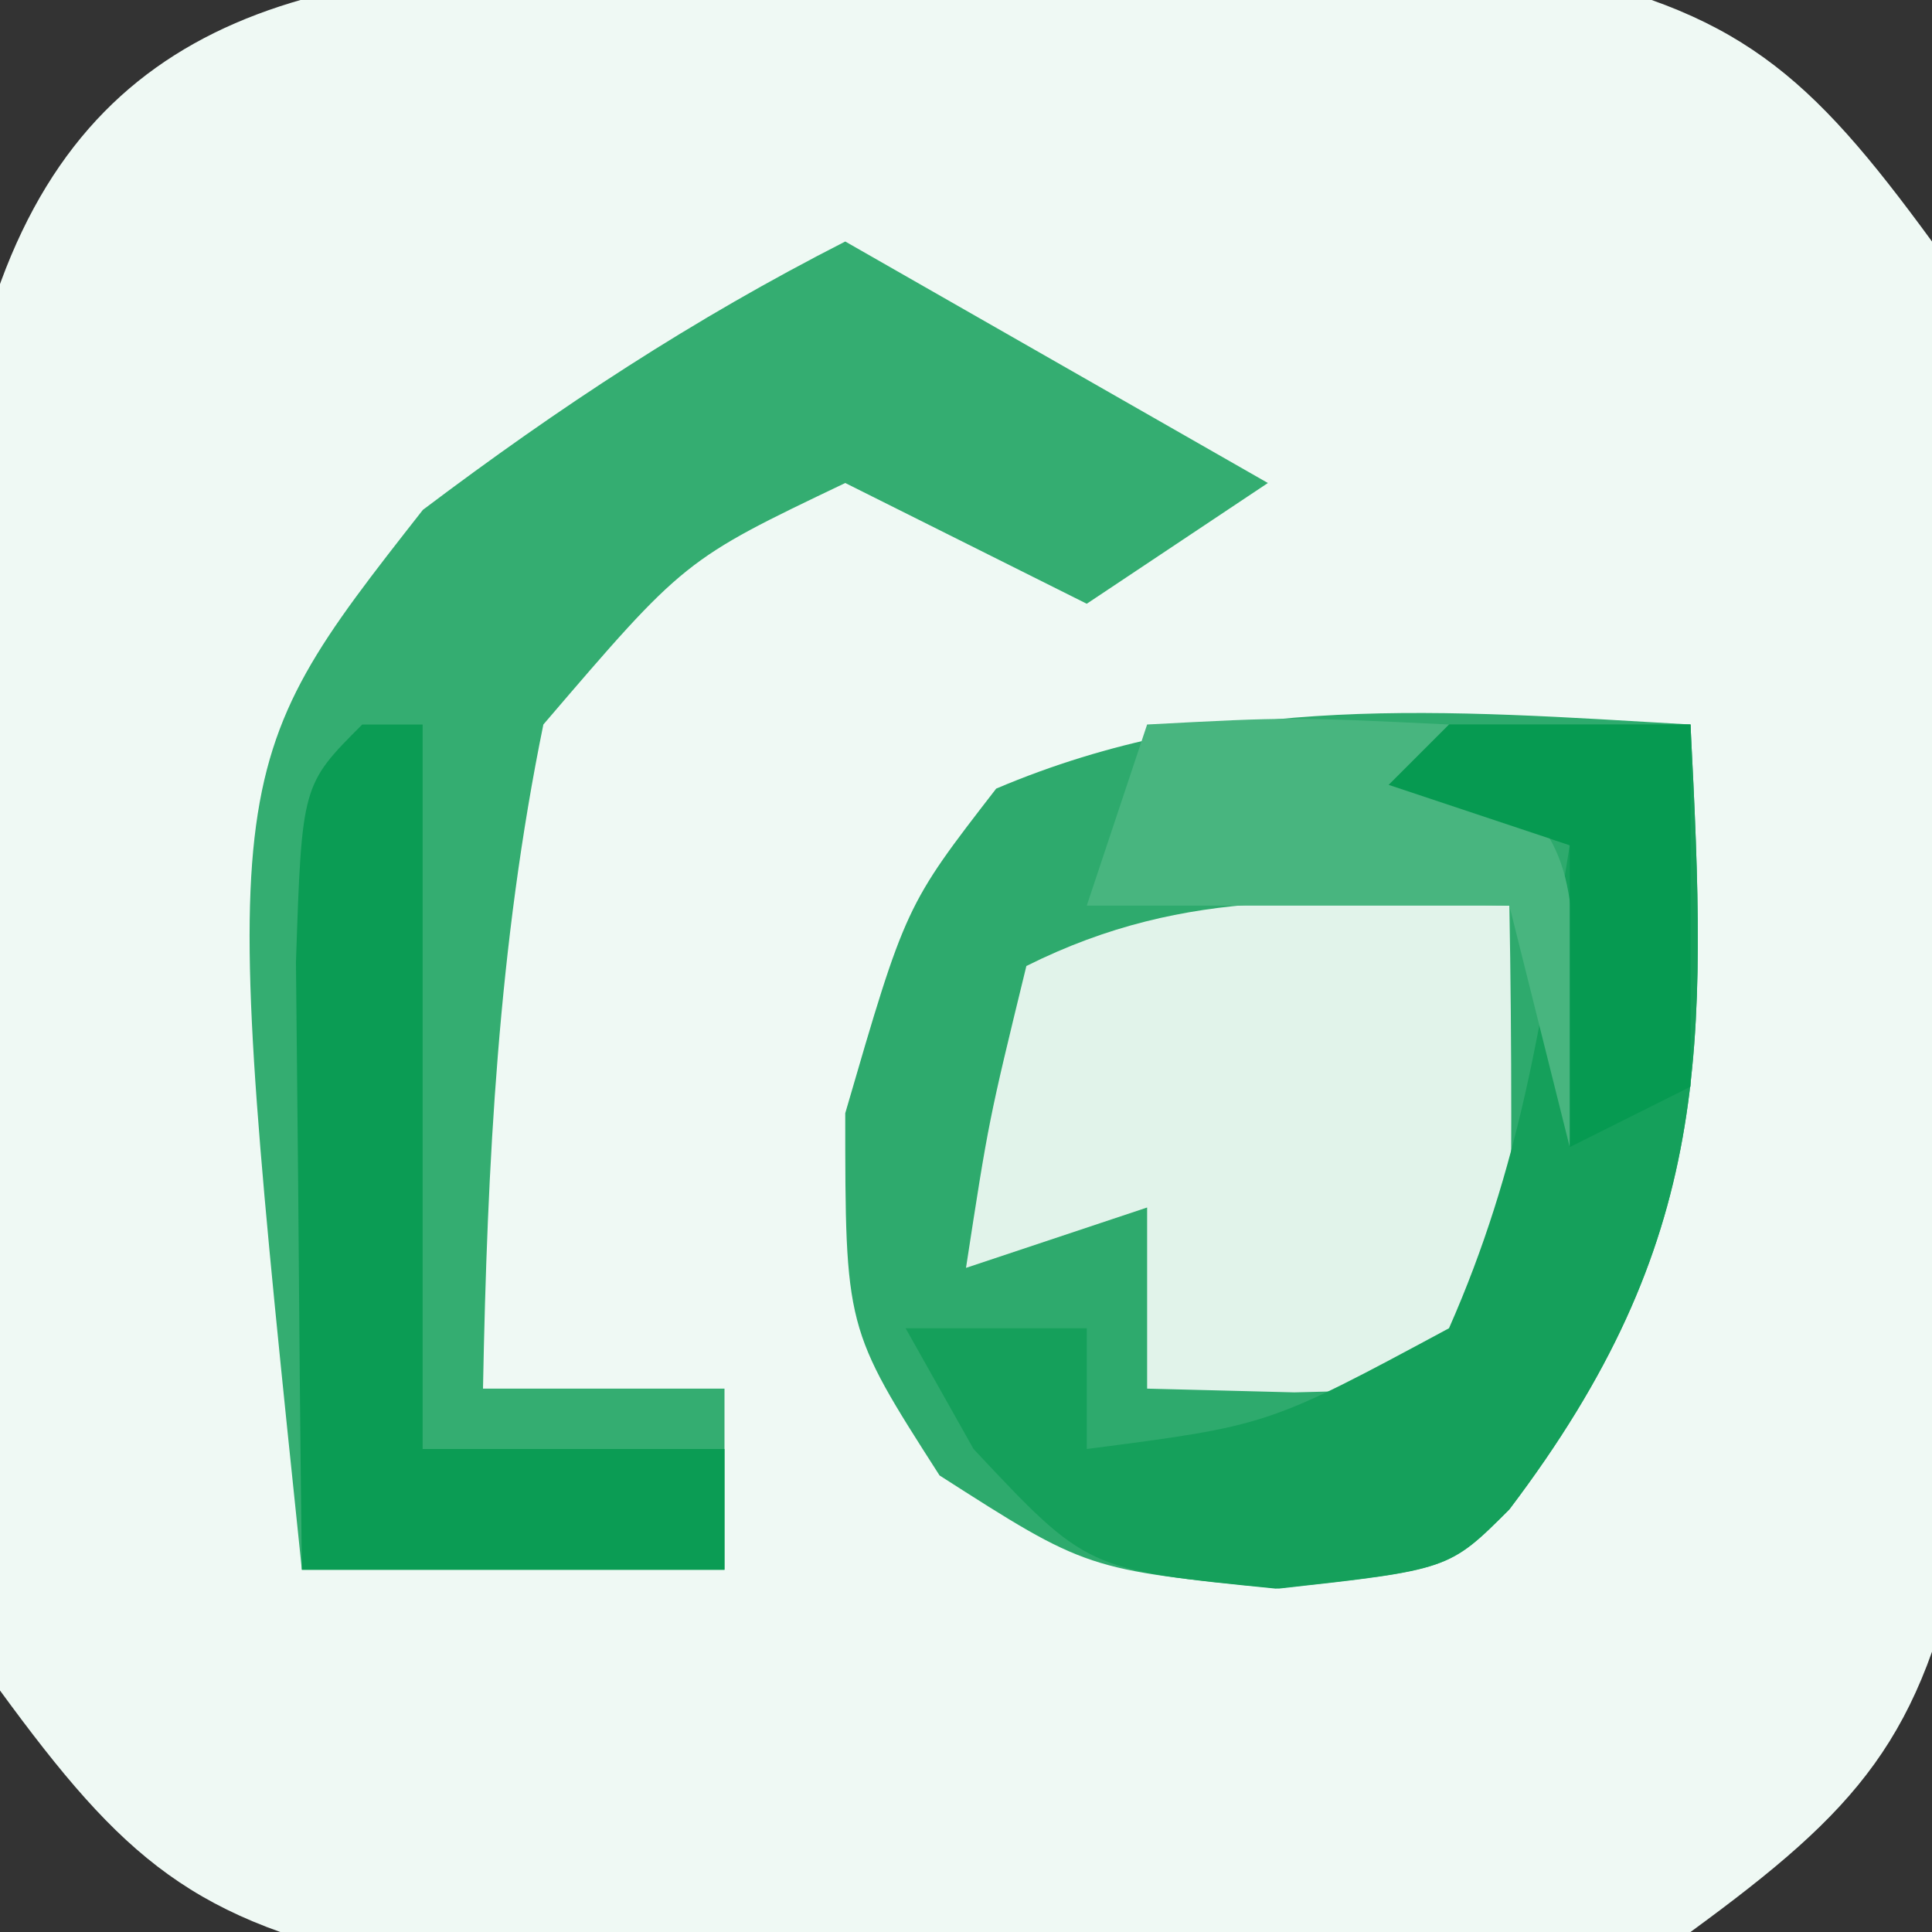 <?xml version="1.0" encoding="UTF-8"?>
<svg version="1.1" xmlns="http://www.w3.org/2000/svg" width="32" height="32">
<rect width="100%" height="100%" fill="#333333" stroke="none"/>
<path d="M0 0 C1.052 -0.005 2.104 -0.01 3.188 -0.016 C4.281 -0 5.374 0.015 6.5 0.031 C8.14 0.008 8.14 0.008 9.812 -0.016 C10.864 -0.01 11.916 -0.005 13 0 C14.439 0.007 14.439 0.007 15.906 0.014 C19.301 0.691 20.468 1.753 22.5 4.531 C23.018 7.125 23.018 7.125 23.031 10.031 C23.039 11.609 23.039 11.609 23.047 13.219 C23.031 14.312 23.016 15.405 23 16.531 C23.015 17.624 23.031 18.718 23.047 19.844 C23.042 20.896 23.037 21.948 23.031 23.031 C23.027 23.99 23.022 24.949 23.018 25.938 C22.34 29.332 21.279 30.5 18.5 32.531 C15.906 33.049 15.906 33.049 13 33.062 C11.948 33.068 10.896 33.073 9.812 33.078 C8.719 33.063 7.626 33.047 6.5 33.031 C5.407 33.047 4.314 33.062 3.188 33.078 C2.136 33.073 1.084 33.068 0 33.062 C-0.959 33.058 -1.918 33.053 -2.906 33.049 C-6.301 32.371 -7.468 31.31 -9.5 28.531 C-10.018 25.938 -10.018 25.938 -10.031 23.031 C-10.036 21.979 -10.042 20.927 -10.047 19.844 C-10.031 18.751 -10.016 17.657 -10 16.531 C-10.015 15.438 -10.031 14.345 -10.047 13.219 C-10.039 11.641 -10.039 11.641 -10.031 10.031 C-10.027 9.072 -10.022 8.113 -10.018 7.125 C-8.885 1.45 -5.396 0.025 0 0 Z " fill="#EFF9F4" transform="translate(9.5,-0.531)"/>
<path d="M0 0 C0.274 5.384 0.375 8.545 -3 13 C-4 14 -4 14 -6.812 14.312 C-10 14 -10 14 -12.438 12.438 C-14 10 -14 10 -14 6.438 C-13 3 -13 3 -11.5 1.062 C-7.717 -0.545 -4.053 -0.234 0 0 Z " fill="#2EAA6D" transform="translate(28,12)"/>
<path d="M0 0 C3.465 1.98 3.465 1.98 7 4 C6.01 4.66 5.02 5.32 4 6 C2.68 5.34 1.36 4.68 0 4 C-2.664 5.272 -2.664 5.272 -5 8 C-5.748 11.659 -5.929 15.272 -6 19 C-4.68 19 -3.36 19 -2 19 C-2 19.99 -2 20.98 -2 22 C-4.31 22 -6.62 22 -9 22 C-10.38 8.76 -10.38 8.76 -6.996 4.445 C-4.732 2.738 -2.524 1.287 0 0 Z " fill="#34AD71" transform="translate(14,4)"/>
<path d="M0 0 C0.042 2.333 0.041 4.667 0 7 C-1 8 -1 8 -3.562 8.062 C-4.367 8.042 -5.171 8.021 -6 8 C-6 7.01 -6 6.02 -6 5 C-6.99 5.33 -7.98 5.66 -9 6 C-8.625 3.562 -8.625 3.562 -8 1 C-5.291 -0.354 -2.991 -0.065 0 0 Z " fill="#E1F3EA" transform="translate(25,15)"/>
<path d="M0 0 C1.32 0 2.64 0 4 0 C4.274 5.384 4.375 8.545 1 13 C0 14 0 14 -2.875 14.312 C-6 14 -6 14 -7.875 12 C-8.246 11.34 -8.617 10.68 -9 10 C-8.01 10 -7.02 10 -6 10 C-6 10.66 -6 11.32 -6 12 C-2.994 11.611 -2.994 11.611 0 10 C1.183 7.317 1.527 4.932 2 2 C1.01 1.67 0.02 1.34 -1 1 C-0.67 0.67 -0.34 0.34 0 0 Z " fill="#15A05B" transform="translate(24,12)"/>
<path d="M0 0 C0.33 0 0.66 0 1 0 C1 3.96 1 7.92 1 12 C2.65 12 4.3 12 6 12 C6 12.66 6 13.32 6 14 C3.69 14 1.38 14 -1 14 C-1.027 11.854 -1.046 9.708 -1.062 7.562 C-1.074 6.368 -1.086 5.173 -1.098 3.941 C-1 1 -1 1 0 0 Z " fill="#0B9C54" transform="translate(6,12)"/>
<path d="M0 0 C2.375 -0.125 2.375 -0.125 5 0 C7 2 7 2 7.125 4.625 C7.084 5.409 7.043 6.192 7 7 C6.67 5.68 6.34 4.36 6 3 C3.69 3 1.38 3 -1 3 C-0.67 2.01 -0.34 1.02 0 0 Z " fill="#48B57F" transform="translate(19,12)"/>
<path d="M0 0 C1.32 0 2.64 0 4 0 C4 1.98 4 3.96 4 6 C3.01 6.495 3.01 6.495 2 7 C2 5.35 2 3.7 2 2 C1.01 1.67 0.02 1.34 -1 1 C-0.67 0.67 -0.34 0.34 0 0 Z " fill="#069A51" transform="translate(24,12)"/>
</svg>
